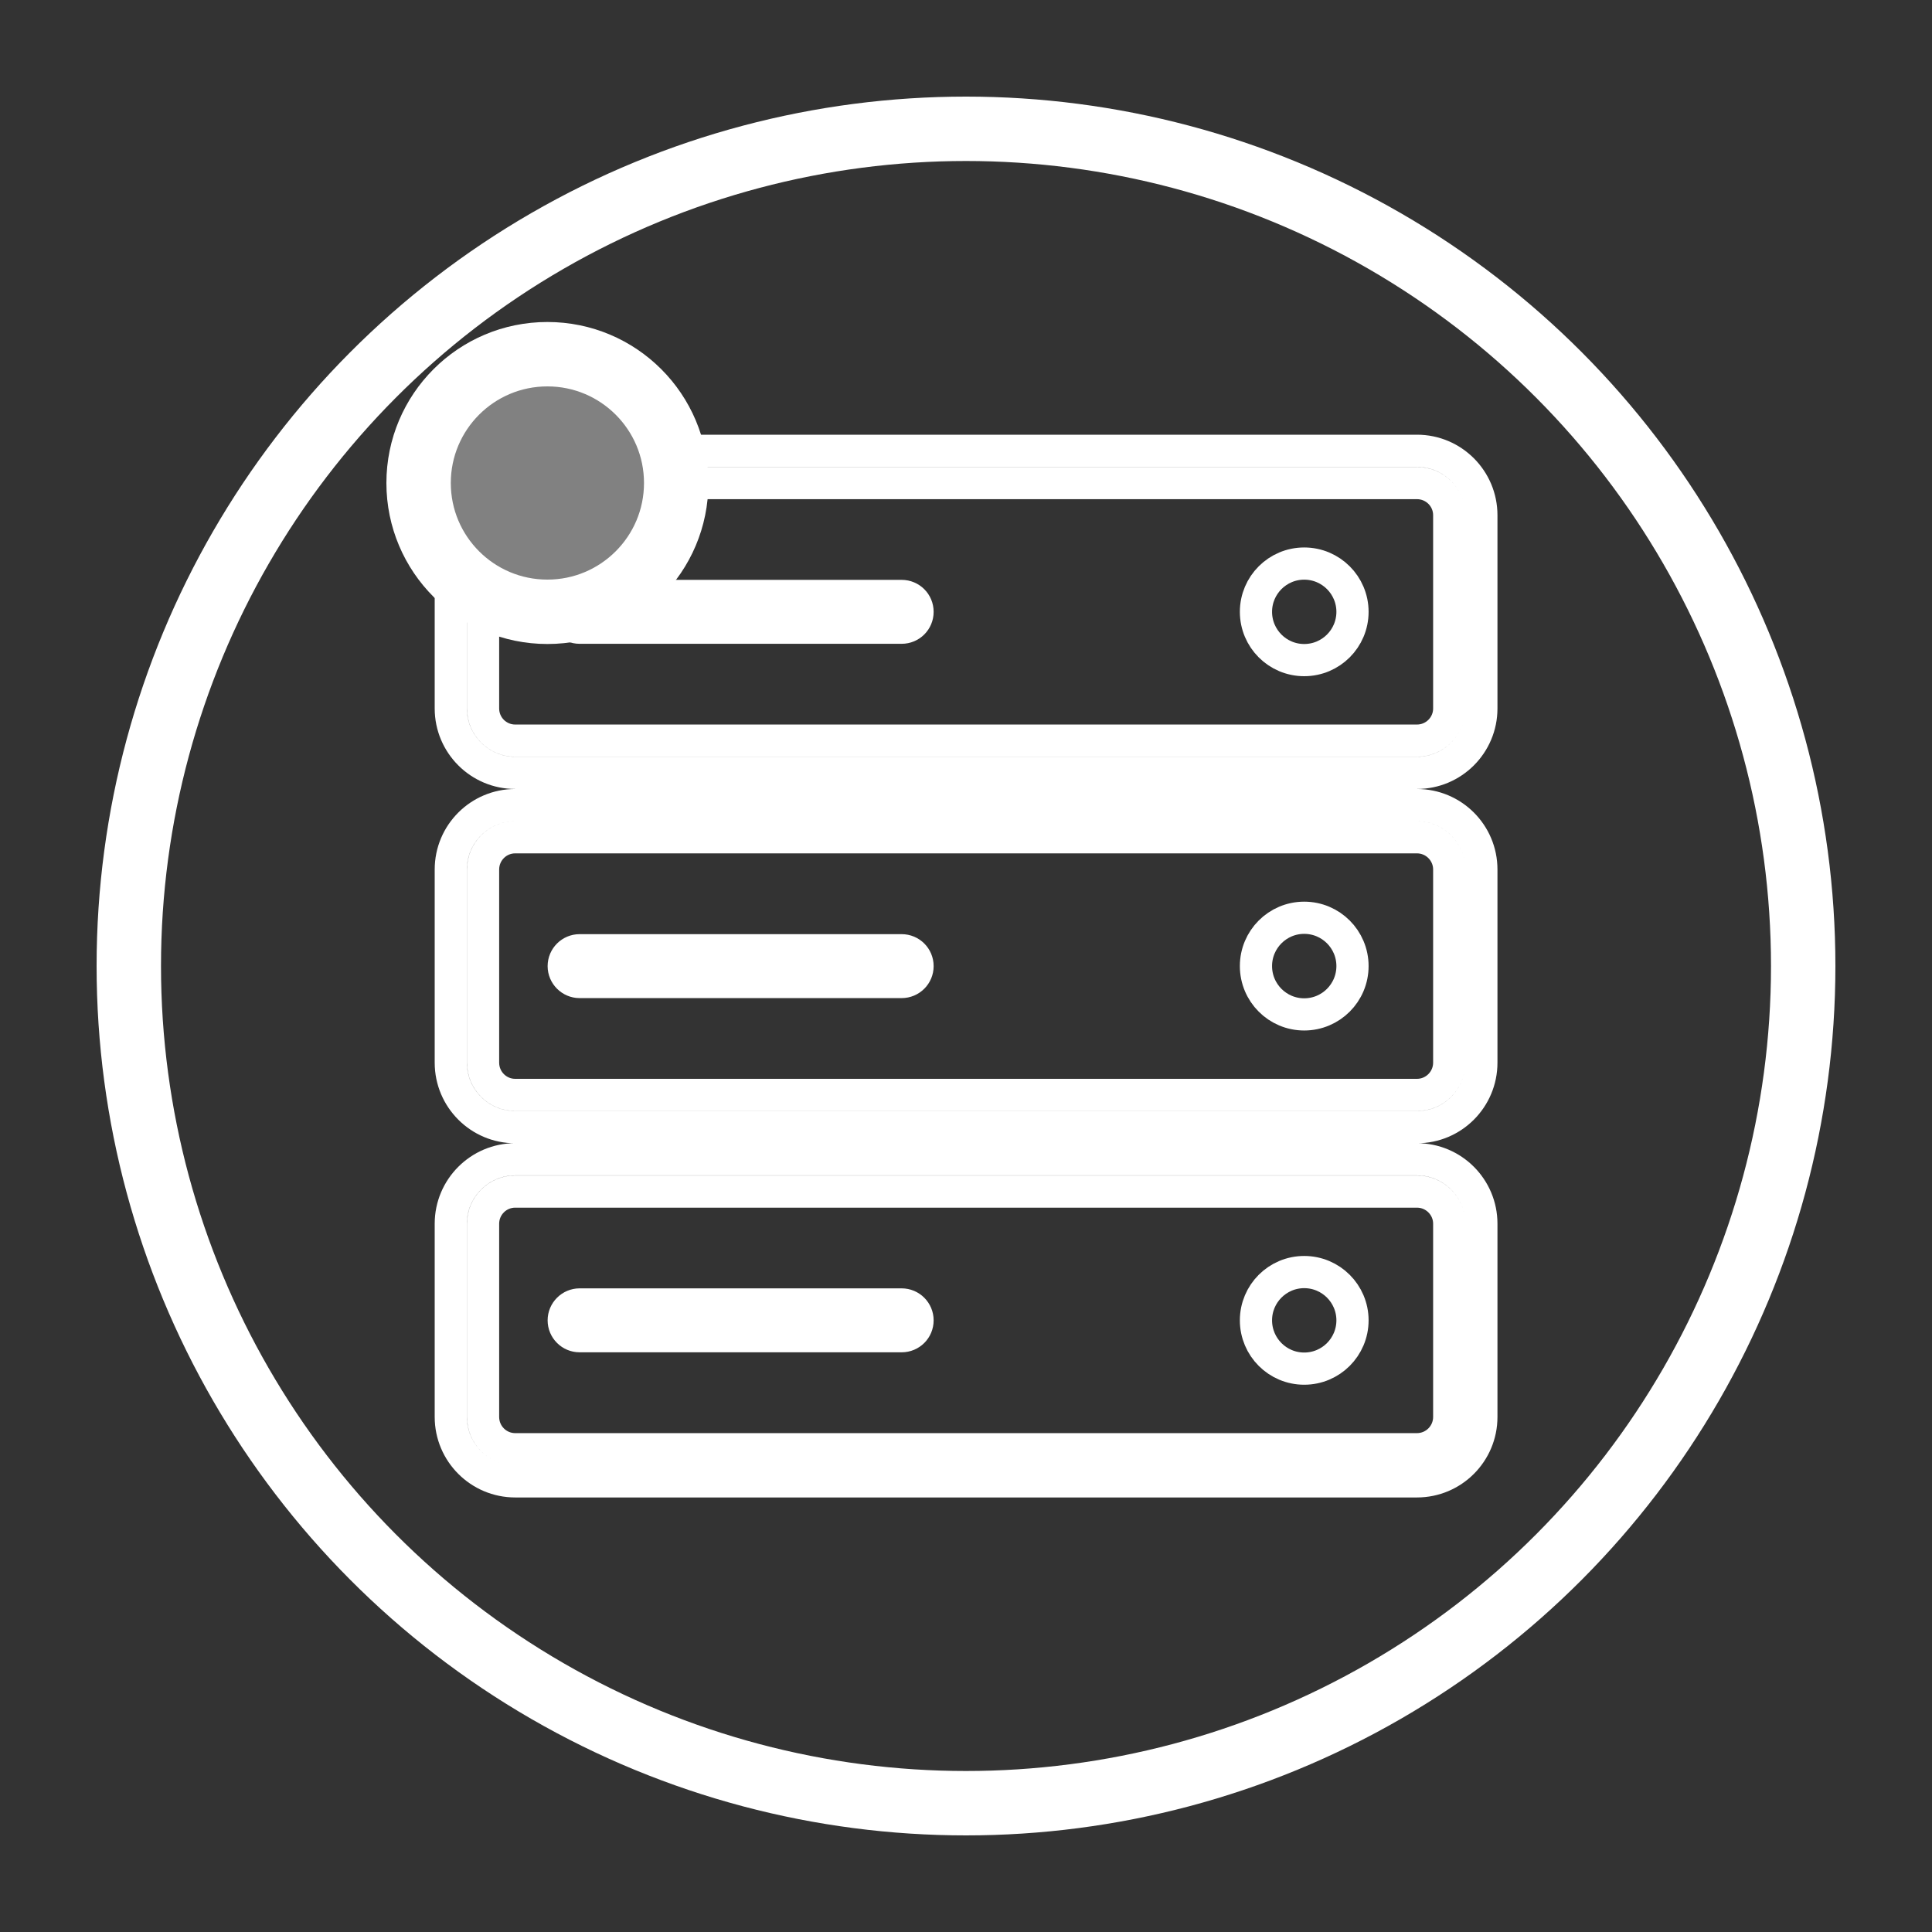 <?xml version="1.0" encoding="UTF-8" standalone="no"?>
<svg
   xmlns:dc="http://purl.org/dc/elements/1.1/"
   xmlns:cc="http://creativecommons.org/ns#"
   xmlns:rdf="http://www.w3.org/1999/02/22-rdf-syntax-ns#"
   xmlns:svg="http://www.w3.org/2000/svg"
   xmlns="http://www.w3.org/2000/svg"
   xmlns:sodipodi="http://sodipodi.sourceforge.net/DTD/sodipodi-0.dtd"
   xmlns:inkscape="http://www.inkscape.org/namespaces/inkscape"
   width="60px"
   height="60px"
   viewBox="0 0 60 60"
   version="1.1"
   id="svg2"
   inkscape:version="0.91 r13725"
   sodipodi:docname="nt-el-server_INV.svg">
  <rect x="0" y="0" width="60" height="60" fill="#333333" stroke="none"/>
  <defs
     id="defs18" />
  <sodipodi:namedview
     pagecolor="#ffffff"
     bordercolor="#666666"
     borderopacity="1"
     objecttolerance="10"
     gridtolerance="10"
     guidetolerance="10"
     inkscape:pageopacity="0"
     inkscape:pageshadow="2"
     inkscape:window-width="1920"
     inkscape:window-height="1023"
     id="namedview16"
     showgrid="false"
     inkscape:zoom="7.8666667"
     inkscape:cx="13.751156"
     inkscape:cy="20.100246"
     inkscape:window-x="0"
     inkscape:window-y="24"
     inkscape:window-maximized="1"
     inkscape:current-layer="svg2" />
  <!-- Generator: Sketch 41.2 (35397) - http://www.bohemiancoding.com/sketch -->
  <title
     id="title4">el-server</title>
  <desc
     id="desc6">Created with Sketch.</desc>
  <circle
     class="frame"
     cx="30"
     cy="30"
     r="26"
     stroke="#55a4d3"
     stroke-width="2"
     fill="#FFFFFF"
     id="circle8"
     style="stroke:#ffffff;stroke-opacity:1;fill:none" />
  <g
     transform="translate(14, 14)"
     fill="#55a4d3"
     id="g10"
     style="fill:none">
    <path
       class="icon-drawing"
       d="M31.007,30.005 C31.007,30.558 30.558,31.007 30.005,31.007 L2,31.007 C1.448,31.007 1.002,30.558 1.002,30.005 L1.002,24.003 C1.002,23.454 1.448,23.005 2,23.005 L30.005,23.005 C30.558,23.005 31.007,23.454 31.007,24.003 L31.007,30.005 Z M30.005,22.003 L2,22.003 C0.897,22.003 -0,22.9 -0,24.003 L-0,30.005 C-0,31.109 0.897,32.005 2,32.005 L30.005,32.005 C31.11,32.005 32.005,31.109 32.005,30.005 L32.005,24.003 C32.005,22.9 31.11,22.003 30.005,22.003 L30.005,22.003 Z M26.503,25.505 C25.676,25.505 25.005,26.177 25.005,27.004 C25.005,27.832 25.676,28.504 26.503,28.504 C27.332,28.504 28.003,27.832 28.003,27.004 C28.003,26.177 27.332,25.505 26.503,25.505 L26.503,25.505 Z M14.001,26.511 L4,26.511 C3.73,26.511 3.507,26.734 3.507,27.004 C3.507,27.278 3.73,27.497 4,27.497 L14.001,27.497 C14.276,27.497 14.495,27.278 14.495,27.004 C14.495,26.734 14.276,26.511 14.001,26.511 L14.001,26.511 Z M31.007,19.002 C31.007,19.554 30.558,20.004 30.005,20.004 L2,20.004 C1.448,20.004 1.002,19.554 1.002,19.002 L1.002,13.003 C1.002,12.451 1.448,12.002 2,12.002 L30.005,12.002 C30.558,12.002 31.007,12.451 31.007,13.003 L31.007,19.002 Z M30.005,11.003 L2,11.003 C0.897,11.003 -0,11.897 -0,13.003 L-0,19.002 C-0,20.109 0.897,21.005 2,21.005 L30.005,21.005 C31.11,21.005 32.005,20.109 32.005,19.002 L32.005,13.003 C32.005,11.897 31.11,11.003 30.005,11.003 L30.005,11.003 Z M26.503,14.502 C25.676,14.502 25.005,15.174 25.005,16.002 C25.005,16.832 25.676,17.503 26.503,17.503 C27.332,17.503 28.003,16.832 28.003,16.002 C28.003,15.174 27.332,14.502 26.503,14.502 L26.503,14.502 Z M14.001,15.511 L4,15.511 C3.73,15.511 3.507,15.731 3.507,16.004 C3.507,16.275 3.73,16.497 4,16.497 L14.001,16.497 C14.276,16.497 14.495,16.275 14.495,16.004 C14.495,15.731 14.276,15.511 14.001,15.511 L14.001,15.511 Z M31.007,8.002 C31.007,8.554 30.558,9.001 30.005,9.001 L2,9.001 C1.448,9.001 1.002,8.554 1.002,8.002 L1.002,2 C1.002,1.448 1.448,1.002 2,1.002 L30.005,1.002 C30.558,1.002 31.007,1.448 31.007,2 L31.007,8.002 Z M30.005,-0 L2,-0 C0.897,-0 -0,0.897 -0,2 L-0,8.002 C-0,9.106 0.897,10.002 2,10.002 L30.005,10.002 C31.11,10.002 32.005,9.106 32.005,8.002 L32.005,2 C32.005,0.897 31.11,-0 30.005,-0 L30.005,-0 Z M26.503,3.502 C25.676,3.502 25.005,4.174 25.005,5.001 C25.005,5.829 25.676,6.5 26.503,6.5 C27.332,6.5 28.003,5.829 28.003,5.001 C28.003,4.174 27.332,3.502 26.503,3.502 L26.503,3.502 Z M14.001,4.508 L4,4.508 C3.73,4.508 3.507,4.728 3.507,5.001 C3.507,5.275 3.73,5.494 4,5.494 L14.001,5.494 C14.276,5.494 14.495,5.275 14.495,5.001 C14.495,4.728 14.276,4.508 14.001,4.508 L14.001,4.508 Z"
       id="path12"
       style="stroke:#ffffff;stroke-opacity:1;fill:none;fill-opacity:1" />
  </g>
  <circle
     class="state"
     cx="17"
     cy="15"
     r="4"
     fill="#818181"
     fill-rule="evenodd"
     stroke="#FFFFFF"
     stroke-width="2"
     id="circle14" />
</svg>
